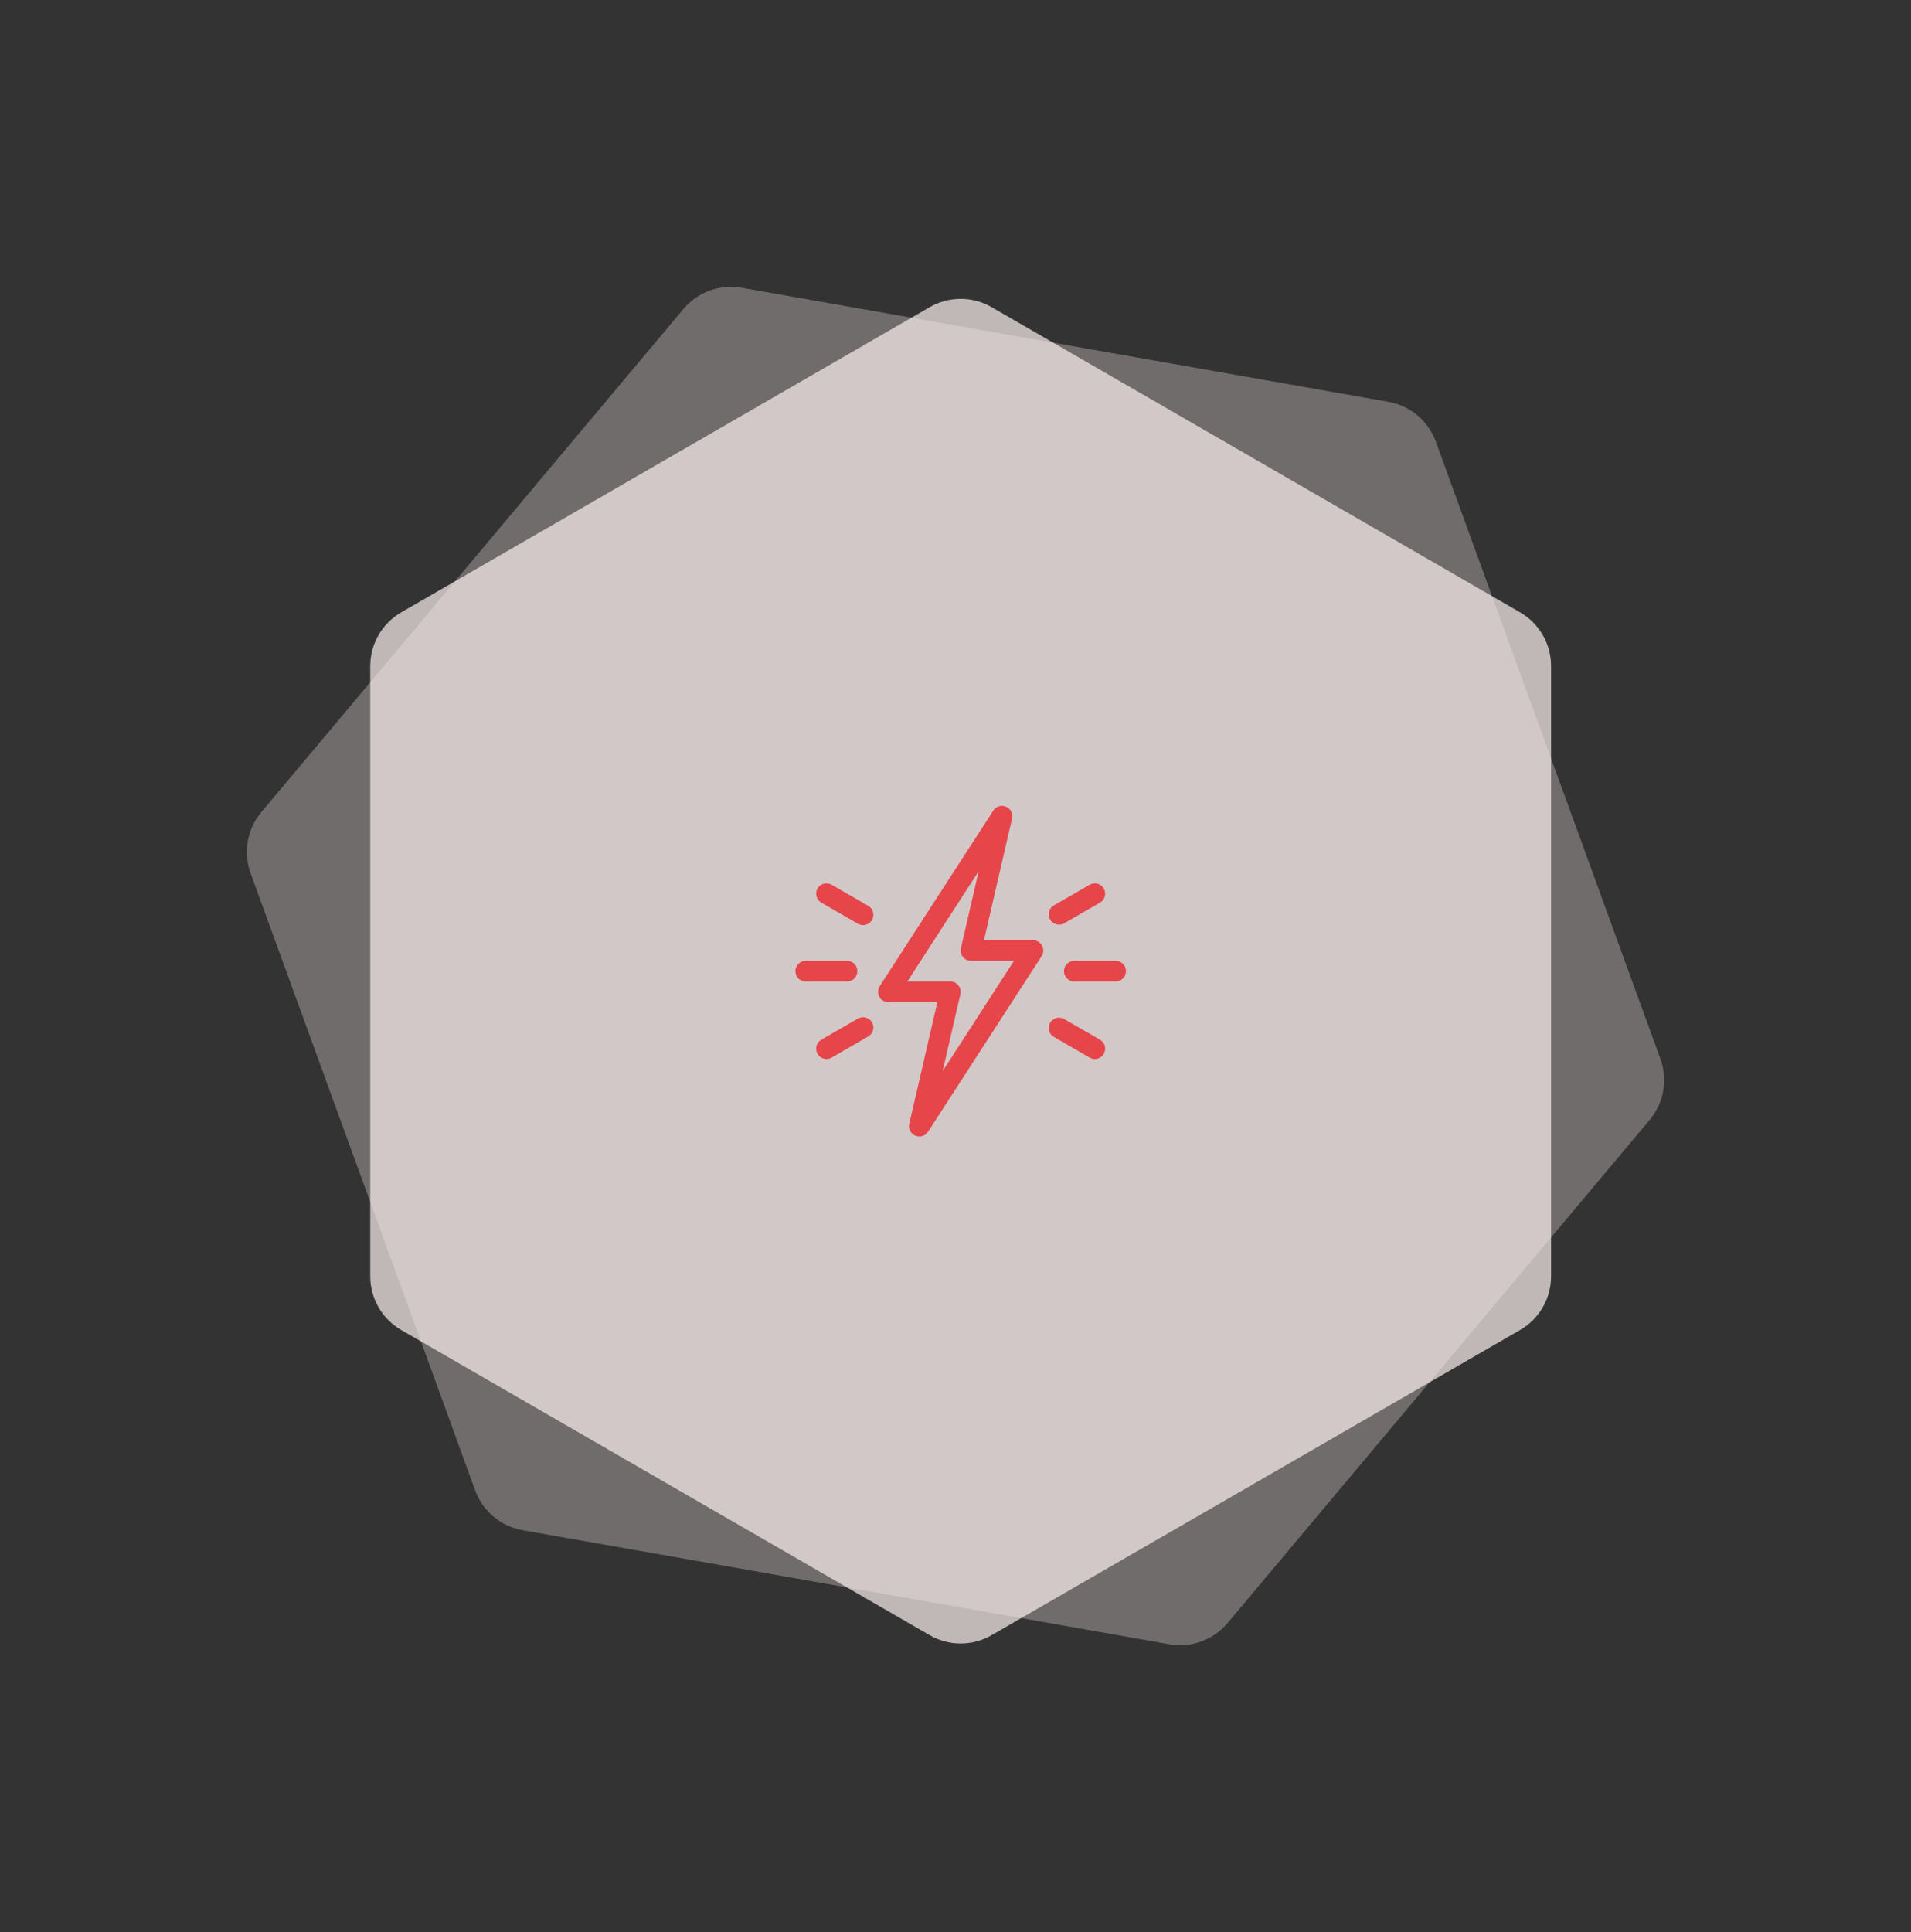 <svg width="185" height="187" viewBox="0 0 185 187" fill="none" xmlns="http://www.w3.org/2000/svg">
<rect x="0" y="0" width="185" height="187" fill="#333333" stroke="none"/>
<path opacity="0.3" fill-rule="evenodd" clip-rule="evenodd" d="M134.405 38.892C136.516 39.264 138.268 40.735 139.001 42.749L160.744 102.487C161.477 104.501 161.08 106.754 159.702 108.396L118.839 157.095C117.461 158.737 115.312 159.519 113.201 159.147L50.595 148.108C48.484 147.735 46.732 146.265 45.999 144.251L24.256 84.513C23.523 82.499 23.92 80.246 25.298 78.604L66.161 29.905C67.539 28.263 69.688 27.481 71.799 27.853L134.405 38.892Z" fill="#FDF0F0"/>
<path opacity="0.7" fill-rule="evenodd" clip-rule="evenodd" d="M90 29.732C91.856 28.66 94.144 28.66 96 29.732L147.158 59.268C149.014 60.34 150.158 62.321 150.158 64.464V123.536C150.158 125.679 149.014 127.66 147.158 128.732L96 158.268C94.144 159.34 91.856 159.34 90 158.268L38.842 128.732C36.986 127.66 35.842 125.679 35.842 123.536V64.464C35.842 62.321 36.986 60.34 38.842 59.268L90 29.732Z" fill="#FDF0F0"/>
<path fill-rule="evenodd" clip-rule="evenodd" d="M89 109.999C88.87 109.999 88.737 109.974 88.61 109.92C88.163 109.731 87.917 109.247 88.026 108.774L90.743 96.999H86C85.634 96.999 85.297 96.799 85.122 96.477C84.947 96.156 84.962 95.764 85.161 95.456L96.161 78.456C96.426 78.048 96.947 77.89 97.39 78.079C97.837 78.268 98.084 78.752 97.975 79.225L95.257 90.999H100C100.366 90.999 100.703 91.199 100.879 91.521C101.054 91.843 101.039 92.235 100.84 92.542L89.84 109.542C89.65 109.835 89.331 109.999 89 109.999ZM83.052 89.41C83.209 89.501 83.382 89.544 83.551 89.544C83.897 89.544 84.233 89.365 84.418 89.044C84.694 88.566 84.531 87.954 84.052 87.678L80.51 85.633C80.031 85.356 79.42 85.52 79.144 85.999C78.868 86.477 79.031 87.089 79.51 87.365L83.052 89.41ZM102.527 89.499C102.181 89.499 101.845 89.32 101.66 88.999C101.384 88.521 101.548 87.909 102.026 87.633L105.49 85.633C105.967 85.357 106.58 85.52 106.856 85.999C107.132 86.477 106.968 87.089 106.49 87.365L103.026 89.365C102.869 89.456 102.697 89.499 102.527 89.499ZM78 94.999H82C82.552 94.999 83 94.551 83 93.999C83 93.447 82.552 92.999 82 92.999H78C77.448 92.999 77 93.447 77 93.999C77 94.551 77.448 94.999 78 94.999ZM104 94.999H108C108.553 94.999 109 94.551 109 93.999C109 93.447 108.553 92.999 108 92.999H104C103.447 92.999 103 93.447 103 93.999C103 94.551 103.447 94.999 104 94.999ZM79.144 101.999C79.329 102.32 79.665 102.499 80.011 102.499C80.18 102.499 80.353 102.456 80.51 102.365L84.052 100.319C84.531 100.043 84.694 99.432 84.418 98.953C84.141 98.474 83.53 98.311 83.052 98.587L79.51 100.633C79.031 100.909 78.868 101.52 79.144 101.999ZM105.989 102.499C105.819 102.499 105.647 102.456 105.49 102.365L102.026 100.365C101.548 100.089 101.384 99.478 101.66 98.999C101.936 98.52 102.549 98.355 103.026 98.633L106.49 100.633C106.969 100.909 107.133 101.521 106.856 101.999C106.671 102.32 106.335 102.499 105.989 102.499ZM92 94.999H87.838L94.744 84.326L93.025 91.774C92.957 92.072 93.028 92.384 93.217 92.622C93.407 92.86 93.695 92.999 94 92.999H98.162L91.256 103.673L92.975 96.224C93.043 95.927 92.972 95.615 92.783 95.377C92.593 95.138 92.305 94.999 92 94.999Z" fill="#E6454A"/>
</svg>
